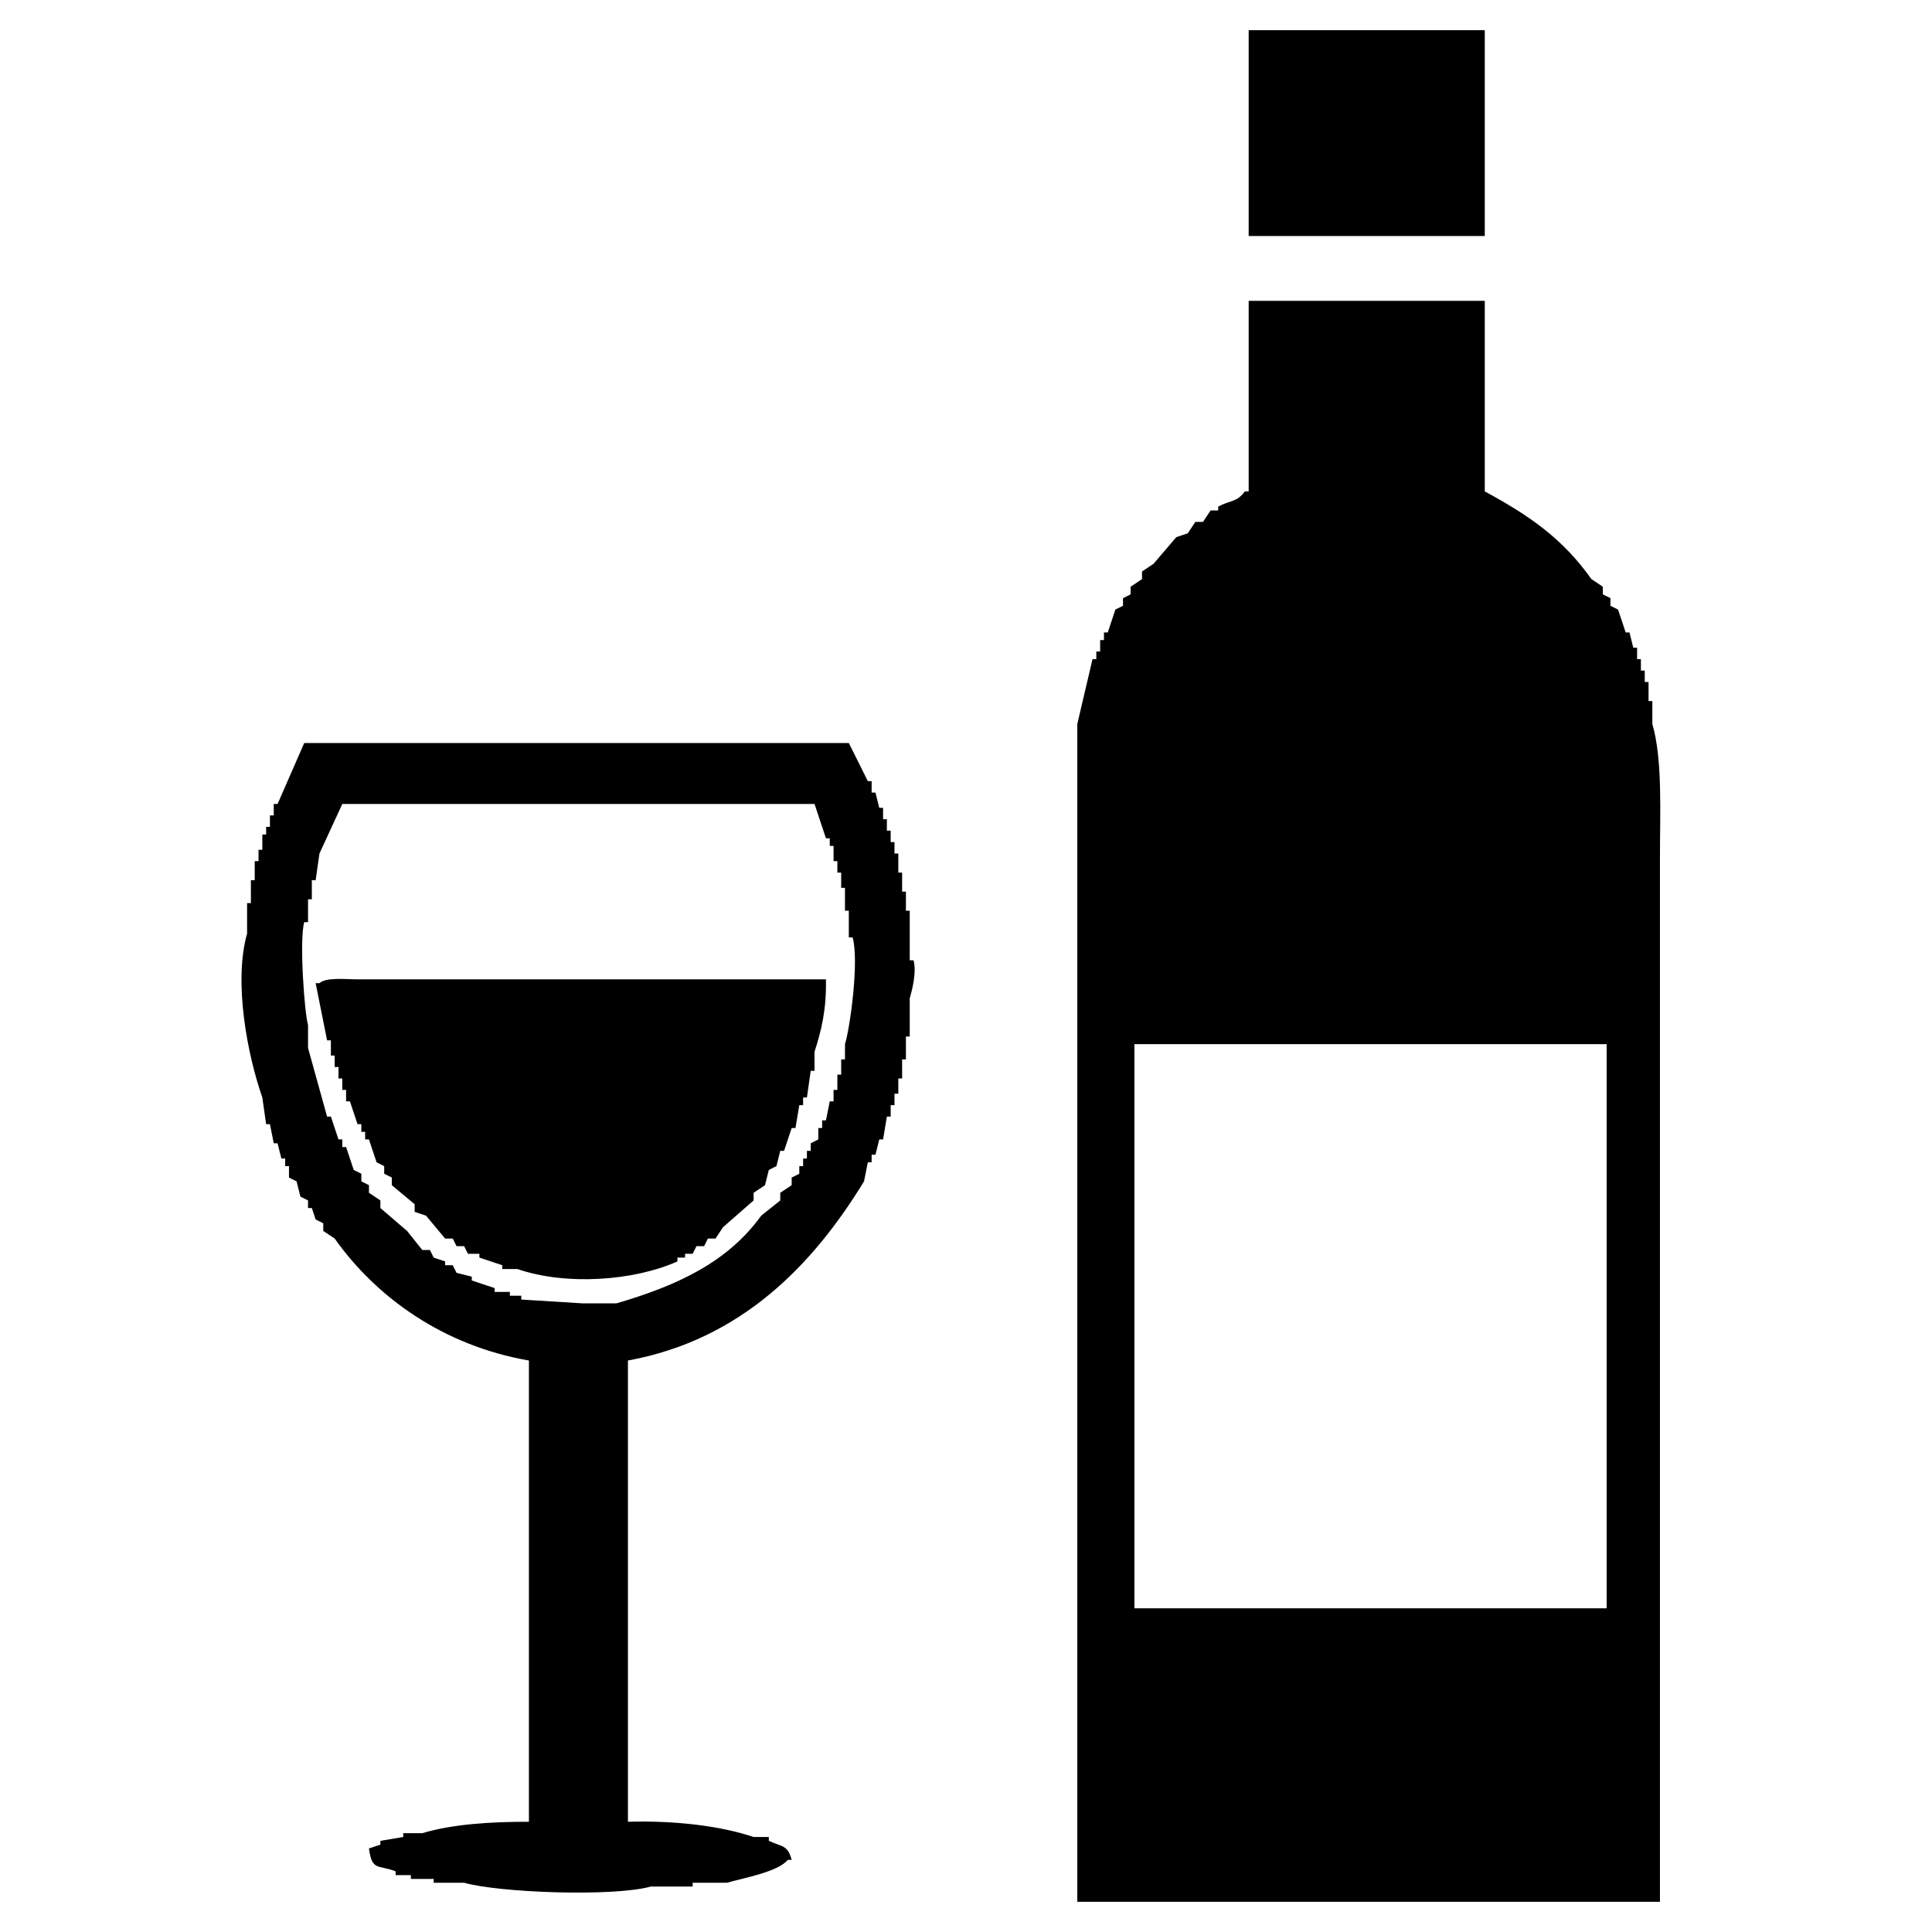 <svg xmlns="http://www.w3.org/2000/svg" xmlns:xlink="http://www.w3.org/1999/xlink" preserveAspectRatio="xMidYMid" width="64" height="64" viewBox="0 0 64 64">
  <defs>
    <style>
      .cls-1 {
        fill: #000;
        fill-rule: evenodd;
      }
    </style>
  </defs>
  <path d="M41.364,1.000 C43.971,1.000 46.578,1.000 49.185,1.000 C49.185,3.273 49.185,5.546 49.185,7.819 C46.578,7.819 43.971,7.819 41.364,7.819 C41.364,5.546 41.364,3.273 41.364,1.000 ZM41.364,9.965 C43.971,9.965 46.578,9.965 49.185,9.965 C49.185,12.070 49.185,14.175 49.185,16.279 C50.663,17.078 51.768,17.843 52.717,19.183 C52.844,19.267 52.970,19.352 53.096,19.436 C53.096,19.520 53.096,19.604 53.096,19.688 C53.180,19.730 53.264,19.773 53.348,19.815 C53.348,19.899 53.348,19.983 53.348,20.067 C53.432,20.109 53.516,20.151 53.600,20.193 C53.685,20.446 53.769,20.699 53.853,20.951 C53.895,20.951 53.937,20.951 53.979,20.951 C54.021,21.119 54.063,21.288 54.105,21.456 C54.147,21.456 54.189,21.456 54.231,21.456 C54.231,21.582 54.231,21.709 54.231,21.835 C54.273,21.835 54.315,21.835 54.357,21.835 C54.357,21.961 54.357,22.088 54.357,22.214 C54.399,22.214 54.442,22.214 54.484,22.214 C54.484,22.340 54.484,22.466 54.484,22.593 C54.526,22.593 54.568,22.593 54.610,22.593 C54.610,22.803 54.610,23.014 54.610,23.224 C54.652,23.224 54.694,23.224 54.736,23.224 C54.736,23.477 54.736,23.729 54.736,23.982 C55.077,25.159 54.988,26.875 54.988,28.401 C54.988,30.884 54.988,33.368 54.988,35.851 C54.988,44.900 54.988,53.951 54.988,63.000 C48.555,63.000 42.120,63.000 35.687,63.000 C35.687,49.995 35.687,36.986 35.687,23.982 C35.855,23.266 36.023,22.551 36.191,21.835 C36.233,21.835 36.275,21.835 36.317,21.835 C36.317,21.751 36.317,21.667 36.317,21.582 C36.360,21.582 36.402,21.582 36.444,21.582 C36.444,21.456 36.444,21.330 36.444,21.204 C36.486,21.204 36.528,21.204 36.570,21.204 C36.570,21.119 36.570,21.035 36.570,20.951 C36.612,20.951 36.654,20.951 36.696,20.951 C36.780,20.699 36.864,20.446 36.948,20.193 C37.032,20.151 37.116,20.109 37.201,20.067 C37.201,19.983 37.201,19.899 37.201,19.815 C37.285,19.773 37.369,19.730 37.453,19.688 C37.453,19.604 37.453,19.520 37.453,19.436 C37.579,19.352 37.705,19.267 37.831,19.183 C37.831,19.099 37.831,19.015 37.831,18.931 C37.957,18.847 38.084,18.762 38.210,18.678 C38.462,18.384 38.714,18.089 38.967,17.794 C39.093,17.752 39.219,17.710 39.345,17.668 C39.429,17.542 39.513,17.415 39.597,17.289 C39.682,17.289 39.766,17.289 39.850,17.289 C39.934,17.163 40.018,17.037 40.102,16.910 C40.186,16.910 40.270,16.910 40.354,16.910 C40.354,16.868 40.354,16.826 40.354,16.784 C40.761,16.558 40.954,16.656 41.237,16.279 C41.280,16.279 41.322,16.279 41.364,16.279 C41.364,14.175 41.364,12.070 41.364,9.965 ZM10.078,24.613 C16.090,24.613 22.105,24.613 28.118,24.613 C28.328,25.034 28.538,25.455 28.748,25.876 C28.790,25.876 28.832,25.876 28.874,25.876 C28.874,26.002 28.874,26.128 28.874,26.255 C28.916,26.255 28.959,26.255 29.001,26.255 C29.043,26.423 29.085,26.591 29.127,26.760 C29.169,26.760 29.211,26.760 29.253,26.760 C29.253,26.886 29.253,27.012 29.253,27.138 C29.295,27.138 29.337,27.138 29.379,27.138 C29.379,27.265 29.379,27.391 29.379,27.517 C29.421,27.517 29.463,27.517 29.505,27.517 C29.505,27.644 29.505,27.770 29.505,27.896 C29.547,27.896 29.589,27.896 29.631,27.896 C29.631,28.022 29.631,28.149 29.631,28.275 C29.673,28.275 29.715,28.275 29.758,28.275 C29.758,28.485 29.758,28.696 29.758,28.906 C29.800,28.906 29.842,28.906 29.884,28.906 C29.884,29.117 29.884,29.327 29.884,29.538 C29.926,29.538 29.968,29.538 30.010,29.538 C30.010,29.748 30.010,29.959 30.010,30.169 C30.052,30.169 30.094,30.169 30.136,30.169 C30.136,30.716 30.136,31.263 30.136,31.811 C30.178,31.811 30.220,31.811 30.262,31.811 C30.376,32.220 30.197,32.856 30.136,33.073 C30.136,33.494 30.136,33.915 30.136,34.336 C30.094,34.336 30.052,34.336 30.010,34.336 C30.010,34.589 30.010,34.841 30.010,35.094 C29.968,35.094 29.926,35.094 29.884,35.094 C29.884,35.304 29.884,35.515 29.884,35.725 C29.842,35.725 29.800,35.725 29.758,35.725 C29.758,35.893 29.758,36.062 29.758,36.230 C29.715,36.230 29.673,36.230 29.631,36.230 C29.631,36.356 29.631,36.483 29.631,36.609 C29.589,36.609 29.547,36.609 29.505,36.609 C29.505,36.735 29.505,36.862 29.505,36.988 C29.463,36.988 29.421,36.988 29.379,36.988 C29.337,37.240 29.295,37.493 29.253,37.745 C29.211,37.745 29.169,37.745 29.127,37.745 C29.085,37.914 29.043,38.082 29.001,38.251 C28.959,38.251 28.916,38.251 28.874,38.251 C28.874,38.335 28.874,38.419 28.874,38.503 C28.832,38.503 28.790,38.503 28.748,38.503 C28.706,38.713 28.664,38.924 28.622,39.134 C26.932,41.900 24.555,44.382 20.801,45.069 C20.801,50.162 20.801,55.256 20.801,60.348 C22.311,60.304 23.846,60.475 24.964,60.853 C25.132,60.853 25.300,60.853 25.468,60.853 C25.468,60.895 25.468,60.938 25.468,60.980 C25.896,61.184 26.092,61.103 26.225,61.611 C26.183,61.611 26.141,61.611 26.099,61.611 C25.756,62.014 24.660,62.202 24.081,62.369 C23.702,62.369 23.324,62.369 22.945,62.369 C22.945,62.411 22.945,62.453 22.945,62.495 C22.483,62.495 22.020,62.495 21.558,62.495 C20.288,62.843 16.515,62.694 15.376,62.369 C15.040,62.369 14.703,62.369 14.367,62.369 C14.367,62.327 14.367,62.284 14.367,62.242 C14.115,62.242 13.862,62.242 13.610,62.242 C13.610,62.200 13.610,62.158 13.610,62.116 C13.442,62.116 13.273,62.116 13.105,62.116 C13.105,62.074 13.105,62.032 13.105,61.990 C12.520,61.763 12.322,61.989 12.222,61.232 C12.348,61.190 12.475,61.148 12.601,61.106 C12.601,61.064 12.601,61.022 12.601,60.980 C12.853,60.938 13.105,60.895 13.358,60.853 C13.358,60.811 13.358,60.769 13.358,60.727 C13.568,60.727 13.778,60.727 13.988,60.727 C14.983,60.427 16.238,60.348 17.521,60.348 C17.521,55.256 17.521,50.162 17.521,45.069 C14.690,44.578 12.471,42.983 11.087,41.029 C10.961,40.944 10.834,40.860 10.708,40.776 C10.708,40.692 10.708,40.608 10.708,40.523 C10.624,40.481 10.540,40.439 10.456,40.397 C10.414,40.271 10.372,40.145 10.330,40.018 C10.288,40.018 10.246,40.018 10.204,40.018 C10.204,39.934 10.204,39.850 10.204,39.766 C10.120,39.724 10.036,39.682 9.951,39.640 C9.909,39.471 9.867,39.303 9.825,39.134 C9.741,39.092 9.657,39.050 9.573,39.008 C9.573,38.882 9.573,38.756 9.573,38.629 C9.531,38.629 9.489,38.629 9.447,38.629 C9.447,38.545 9.447,38.461 9.447,38.377 C9.405,38.377 9.363,38.377 9.321,38.377 C9.279,38.208 9.237,38.040 9.195,37.872 C9.152,37.872 9.110,37.872 9.068,37.872 C9.026,37.661 8.984,37.451 8.942,37.240 C8.900,37.240 8.858,37.240 8.816,37.240 C8.774,36.946 8.732,36.651 8.690,36.356 C8.196,34.945 7.730,32.530 8.185,30.927 C8.185,30.590 8.185,30.253 8.185,29.916 C8.227,29.916 8.269,29.916 8.311,29.916 C8.311,29.664 8.311,29.411 8.311,29.159 C8.353,29.159 8.396,29.159 8.438,29.159 C8.438,28.948 8.438,28.738 8.438,28.527 C8.480,28.527 8.522,28.527 8.564,28.527 C8.564,28.401 8.564,28.275 8.564,28.149 C8.606,28.149 8.648,28.149 8.690,28.149 C8.690,27.980 8.690,27.812 8.690,27.644 C8.732,27.644 8.774,27.644 8.816,27.644 C8.816,27.559 8.816,27.475 8.816,27.391 C8.858,27.391 8.900,27.391 8.942,27.391 C8.942,27.265 8.942,27.138 8.942,27.012 C8.984,27.012 9.026,27.012 9.068,27.012 C9.068,26.886 9.068,26.760 9.068,26.633 C9.110,26.633 9.152,26.633 9.195,26.633 C9.489,25.960 9.783,25.286 10.078,24.613 ZM26.982,26.633 C21.768,26.633 16.553,26.633 11.339,26.633 C11.087,27.181 10.834,27.728 10.582,28.275 C10.540,28.570 10.498,28.864 10.456,29.159 C10.414,29.159 10.372,29.159 10.330,29.159 C10.330,29.369 10.330,29.580 10.330,29.790 C10.288,29.790 10.246,29.790 10.204,29.790 C10.204,30.043 10.204,30.295 10.204,30.548 C10.162,30.548 10.120,30.548 10.078,30.548 C9.912,31.134 10.082,33.538 10.204,33.957 C10.204,34.210 10.204,34.462 10.204,34.715 C10.414,35.472 10.624,36.230 10.835,36.988 C10.877,36.988 10.919,36.988 10.961,36.988 C11.045,37.240 11.129,37.493 11.213,37.745 C11.255,37.745 11.297,37.745 11.339,37.745 C11.339,37.830 11.339,37.914 11.339,37.998 C11.381,37.998 11.423,37.998 11.465,37.998 C11.549,38.250 11.633,38.503 11.718,38.756 C11.802,38.798 11.886,38.840 11.970,38.882 C11.970,38.966 11.970,39.050 11.970,39.134 C12.054,39.177 12.138,39.219 12.222,39.261 C12.222,39.345 12.222,39.429 12.222,39.513 C12.348,39.597 12.475,39.682 12.601,39.766 C12.601,39.850 12.601,39.934 12.601,40.018 C12.895,40.271 13.189,40.523 13.484,40.776 C13.652,40.986 13.820,41.197 13.988,41.407 C14.072,41.407 14.157,41.407 14.241,41.407 C14.283,41.492 14.325,41.576 14.367,41.660 C14.493,41.702 14.619,41.744 14.745,41.786 C14.745,41.828 14.745,41.870 14.745,41.912 C14.829,41.912 14.913,41.912 14.998,41.912 C15.040,41.997 15.082,42.081 15.124,42.165 C15.292,42.207 15.460,42.249 15.628,42.291 C15.628,42.333 15.628,42.375 15.628,42.418 C15.881,42.502 16.133,42.586 16.385,42.670 C16.385,42.712 16.385,42.754 16.385,42.796 C16.553,42.796 16.722,42.796 16.890,42.796 C16.890,42.838 16.890,42.881 16.890,42.923 C17.016,42.923 17.142,42.923 17.268,42.923 C17.268,42.965 17.268,43.007 17.268,43.049 C17.941,43.091 18.614,43.133 19.287,43.175 C19.665,43.175 20.044,43.175 20.422,43.175 C22.464,42.578 24.108,41.804 25.216,40.271 C25.426,40.103 25.637,39.934 25.847,39.766 C25.847,39.682 25.847,39.597 25.847,39.513 C25.973,39.429 26.099,39.345 26.225,39.261 C26.225,39.177 26.225,39.092 26.225,39.008 C26.309,38.966 26.393,38.924 26.478,38.882 C26.478,38.798 26.478,38.714 26.478,38.629 C26.520,38.629 26.562,38.629 26.604,38.629 C26.604,38.545 26.604,38.461 26.604,38.377 C26.646,38.377 26.688,38.377 26.730,38.377 C26.730,38.293 26.730,38.208 26.730,38.124 C26.772,38.124 26.814,38.124 26.856,38.124 C26.856,38.040 26.856,37.956 26.856,37.872 C26.940,37.830 27.024,37.788 27.108,37.745 C27.108,37.619 27.108,37.493 27.108,37.367 C27.150,37.367 27.192,37.367 27.234,37.367 C27.234,37.282 27.234,37.198 27.234,37.114 C27.276,37.114 27.319,37.114 27.361,37.114 C27.403,36.904 27.445,36.693 27.487,36.483 C27.529,36.483 27.571,36.483 27.613,36.483 C27.613,36.356 27.613,36.230 27.613,36.104 C27.655,36.104 27.697,36.104 27.739,36.104 C27.739,35.936 27.739,35.767 27.739,35.599 C27.781,35.599 27.823,35.599 27.865,35.599 C27.865,35.430 27.865,35.262 27.865,35.094 C27.907,35.094 27.949,35.094 27.991,35.094 C27.991,34.925 27.991,34.757 27.991,34.589 C28.154,34.072 28.467,31.839 28.244,31.053 C28.202,31.053 28.160,31.053 28.118,31.053 C28.118,30.758 28.118,30.464 28.118,30.169 C28.075,30.169 28.033,30.169 27.991,30.169 C27.991,29.917 27.991,29.664 27.991,29.411 C27.949,29.411 27.907,29.411 27.865,29.411 C27.865,29.243 27.865,29.075 27.865,28.906 C27.823,28.906 27.781,28.906 27.739,28.906 C27.739,28.780 27.739,28.654 27.739,28.527 C27.697,28.527 27.655,28.527 27.613,28.527 C27.613,28.359 27.613,28.191 27.613,28.022 C27.571,28.022 27.529,28.022 27.487,28.022 C27.487,27.938 27.487,27.854 27.487,27.770 C27.445,27.770 27.403,27.770 27.361,27.770 C27.234,27.391 27.108,27.012 26.982,26.633 ZM27.361,32.442 C27.379,33.450 27.210,34.135 26.982,34.841 C26.982,35.052 26.982,35.262 26.982,35.473 C26.940,35.473 26.898,35.473 26.856,35.473 C26.814,35.767 26.772,36.062 26.730,36.356 C26.688,36.356 26.646,36.356 26.604,36.356 C26.604,36.441 26.604,36.525 26.604,36.609 C26.562,36.609 26.520,36.609 26.478,36.609 C26.435,36.861 26.393,37.114 26.351,37.367 C26.309,37.367 26.267,37.367 26.225,37.367 C26.141,37.619 26.057,37.872 25.973,38.124 C25.931,38.124 25.889,38.124 25.847,38.124 C25.805,38.293 25.763,38.461 25.721,38.629 C25.637,38.671 25.552,38.714 25.468,38.756 C25.426,38.924 25.384,39.092 25.342,39.261 C25.216,39.345 25.090,39.429 24.964,39.513 C24.964,39.597 24.964,39.682 24.964,39.766 C24.627,40.060 24.291,40.355 23.954,40.650 C23.870,40.776 23.786,40.902 23.702,41.029 C23.618,41.029 23.534,41.029 23.450,41.029 C23.408,41.113 23.366,41.197 23.324,41.281 C23.240,41.281 23.155,41.281 23.071,41.281 C23.029,41.365 22.987,41.449 22.945,41.534 C22.861,41.534 22.777,41.534 22.693,41.534 C22.693,41.576 22.693,41.618 22.693,41.660 C22.609,41.660 22.525,41.660 22.441,41.660 C22.441,41.702 22.441,41.744 22.441,41.786 C20.992,42.434 18.752,42.592 17.142,42.039 C16.974,42.039 16.806,42.039 16.638,42.039 C16.638,41.997 16.638,41.955 16.638,41.912 C16.385,41.828 16.133,41.744 15.881,41.660 C15.881,41.618 15.881,41.576 15.881,41.534 C15.755,41.534 15.628,41.534 15.502,41.534 C15.460,41.449 15.418,41.365 15.376,41.281 C15.292,41.281 15.208,41.281 15.124,41.281 C15.082,41.197 15.040,41.113 14.998,41.029 C14.913,41.029 14.829,41.029 14.745,41.029 C14.535,40.776 14.325,40.523 14.114,40.271 C13.988,40.229 13.862,40.187 13.736,40.145 C13.736,40.060 13.736,39.976 13.736,39.892 C13.484,39.682 13.231,39.471 12.979,39.261 C12.979,39.177 12.979,39.092 12.979,39.008 C12.895,38.966 12.811,38.924 12.727,38.882 C12.727,38.798 12.727,38.714 12.727,38.629 C12.643,38.587 12.559,38.545 12.475,38.503 C12.390,38.251 12.306,37.998 12.222,37.745 C12.180,37.745 12.138,37.745 12.096,37.745 C12.096,37.661 12.096,37.577 12.096,37.493 C12.054,37.493 12.012,37.493 11.970,37.493 C11.970,37.409 11.970,37.324 11.970,37.240 C11.928,37.240 11.886,37.240 11.844,37.240 C11.760,36.988 11.676,36.735 11.591,36.483 C11.549,36.483 11.507,36.483 11.465,36.483 C11.465,36.356 11.465,36.230 11.465,36.104 C11.423,36.104 11.381,36.104 11.339,36.104 C11.339,35.978 11.339,35.851 11.339,35.725 C11.297,35.725 11.255,35.725 11.213,35.725 C11.213,35.599 11.213,35.472 11.213,35.346 C11.171,35.346 11.129,35.346 11.087,35.346 C11.087,35.220 11.087,35.094 11.087,34.967 C11.045,34.967 11.003,34.967 10.961,34.967 C10.961,34.799 10.961,34.631 10.961,34.462 C10.919,34.462 10.877,34.462 10.835,34.462 C10.708,33.831 10.582,33.200 10.456,32.568 C10.498,32.568 10.540,32.568 10.582,32.568 C10.813,32.367 11.419,32.442 11.844,32.442 C12.895,32.442 13.946,32.442 14.998,32.442 C19.118,32.442 23.240,32.442 27.361,32.442 ZM37.579,34.589 C37.579,40.817 37.579,47.048 37.579,53.277 C42.793,53.277 48.008,53.277 53.222,53.277 C53.222,47.048 53.222,40.817 53.222,34.589 C48.008,34.589 42.793,34.589 37.579,34.589 Z" class="cls-1"/>
</svg>
